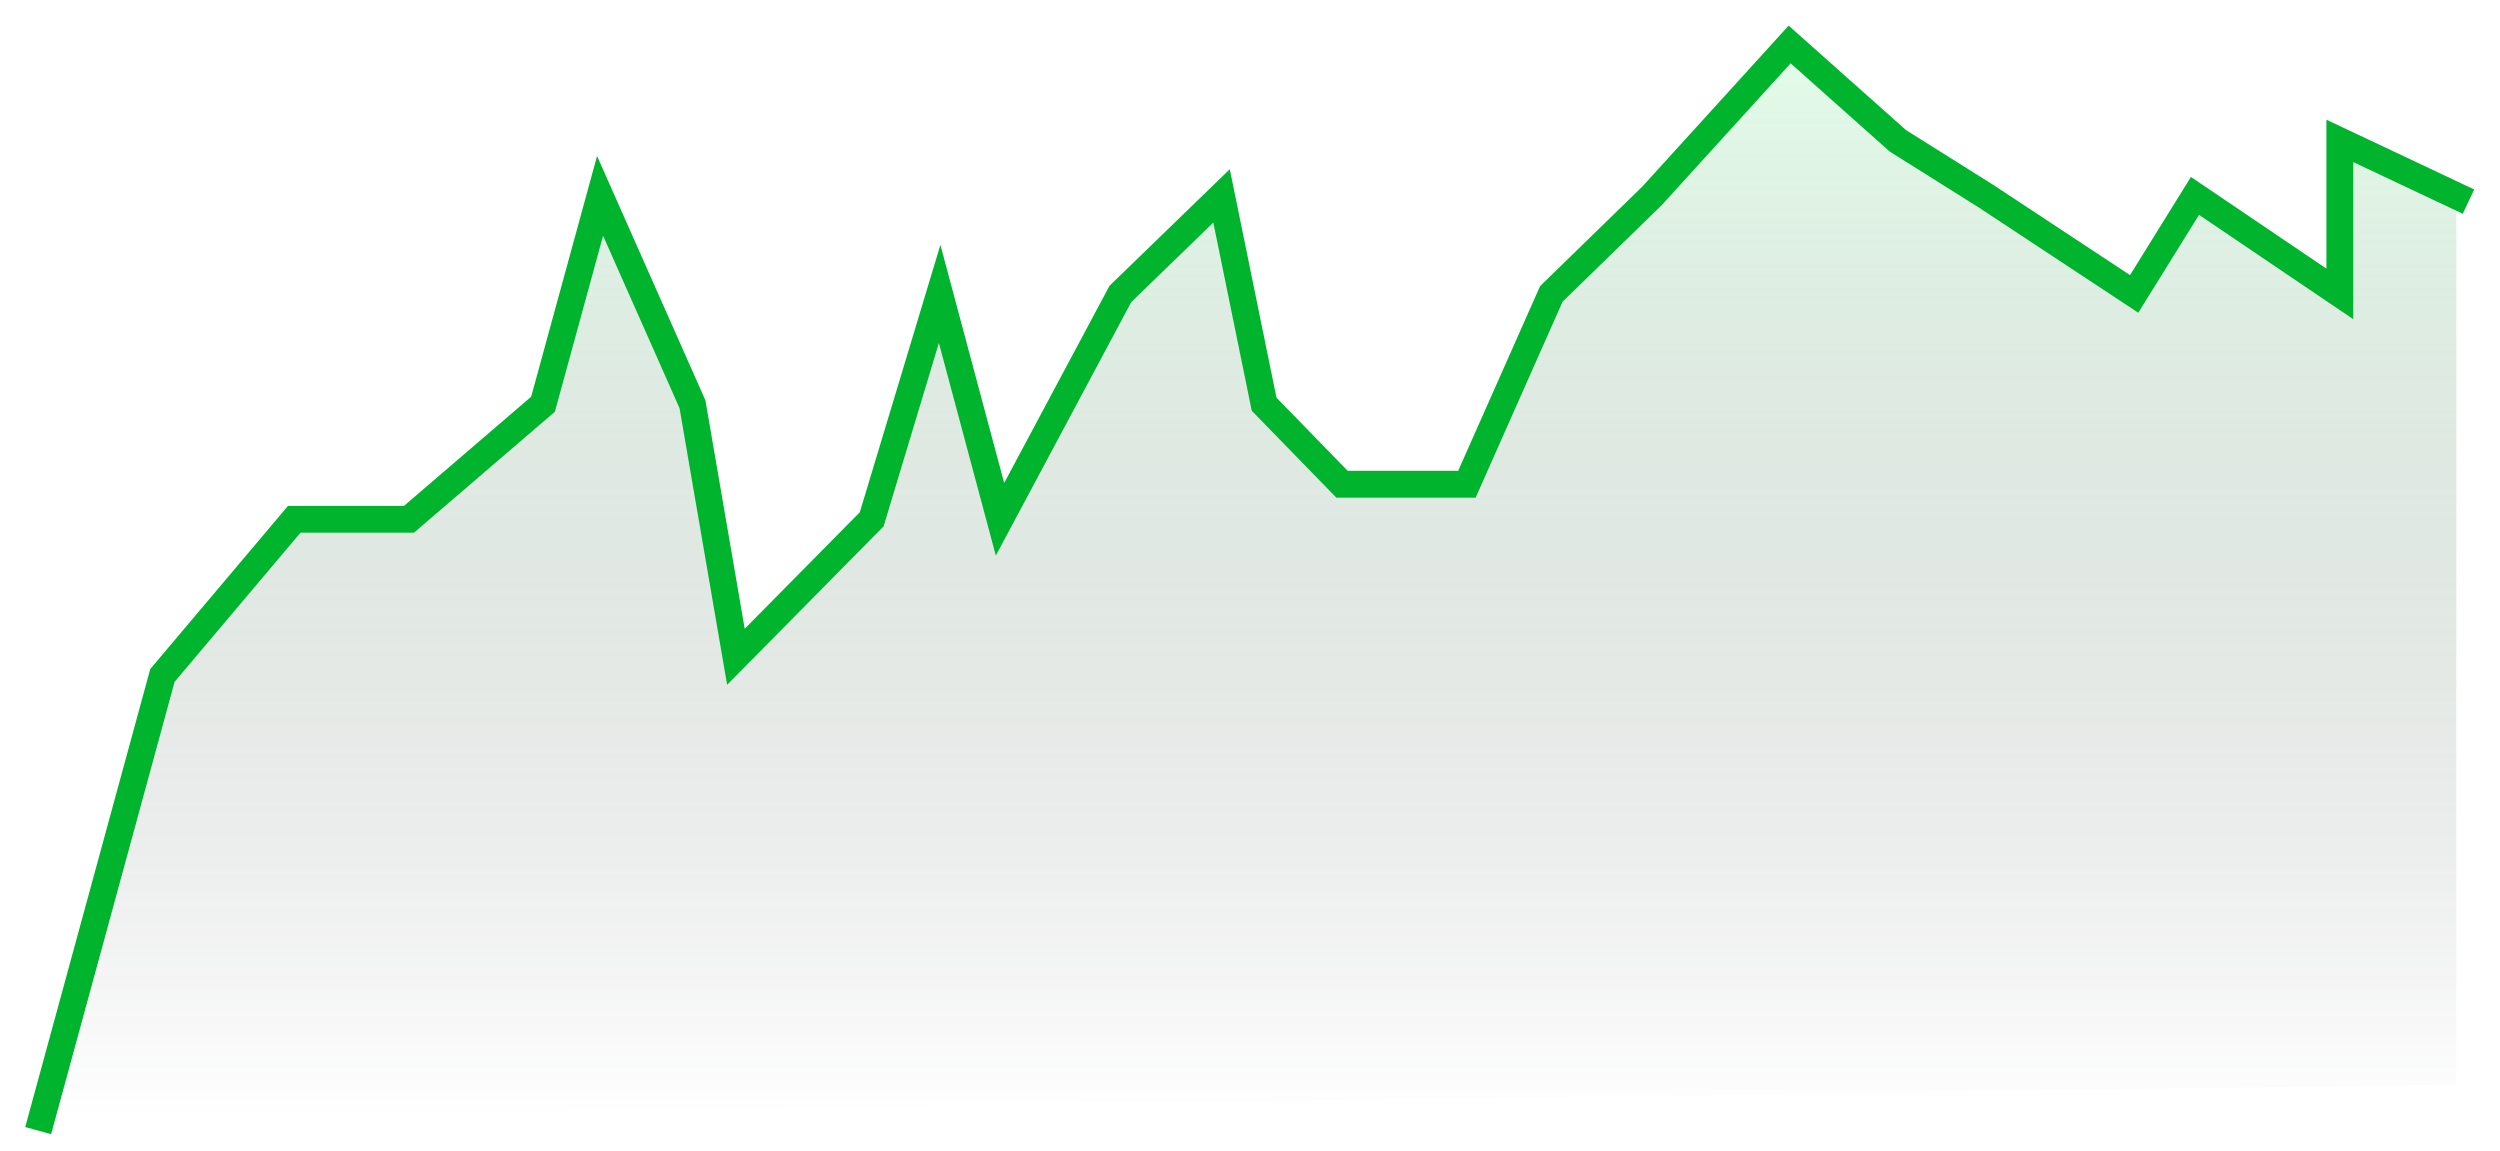 <svg width="76" height="35" viewBox="0 0 76 35" fill="none" xmlns="http://www.w3.org/2000/svg">
<path fill-rule="evenodd" clip-rule="evenodd" d="M1.268 33.977L4.938 20.533L8.945 15.786H12.433L16.508 12.288L18.242 5.955L21.051 12.288L22.372 19.966L26.5 15.786L28.565 8.935L30.4 15.786L34.06 8.935L37.135 5.955L38.429 12.288L40.797 14.721H44.594L47.16 8.935L50.22 5.955L54.405 1.352L57.698 4.283L60.361 5.955L64.878 8.935L66.727 5.955L71.131 8.935V4.283L74.673 5.955V32.969L1.268 33.977Z" fill="url(#paint0_linear_1_2872)"/>
<path d="M1.268 33.977L4.938 20.533L8.945 15.786H12.433L16.508 12.288L18.242 5.955L21.051 12.288L22.372 19.966L26.5 15.786L28.565 8.935L30.4 15.786L34.06 8.935L37.135 5.955L38.429 12.288L40.797 14.721H44.594L47.16 8.935L50.22 5.955L54.405 1.352L57.698 4.283L60.361 5.955L64.878 8.935L66.727 5.955L71.131 8.935V4.283L74.673 5.955" stroke="#00B42D" stroke-width="0.816" stroke-linecap="square"/>
<defs>
<linearGradient id="paint0_linear_1_2872" x1="1.268" y1="1.352" x2="1.268" y2="33.977" gradientUnits="userSpaceOnUse">
<stop stop-color="#B5F8C6" stop-opacity="0.379"/>
<stop offset="1" stop-color="#0F1416" stop-opacity="0"/>
</linearGradient>
</defs>
</svg>
